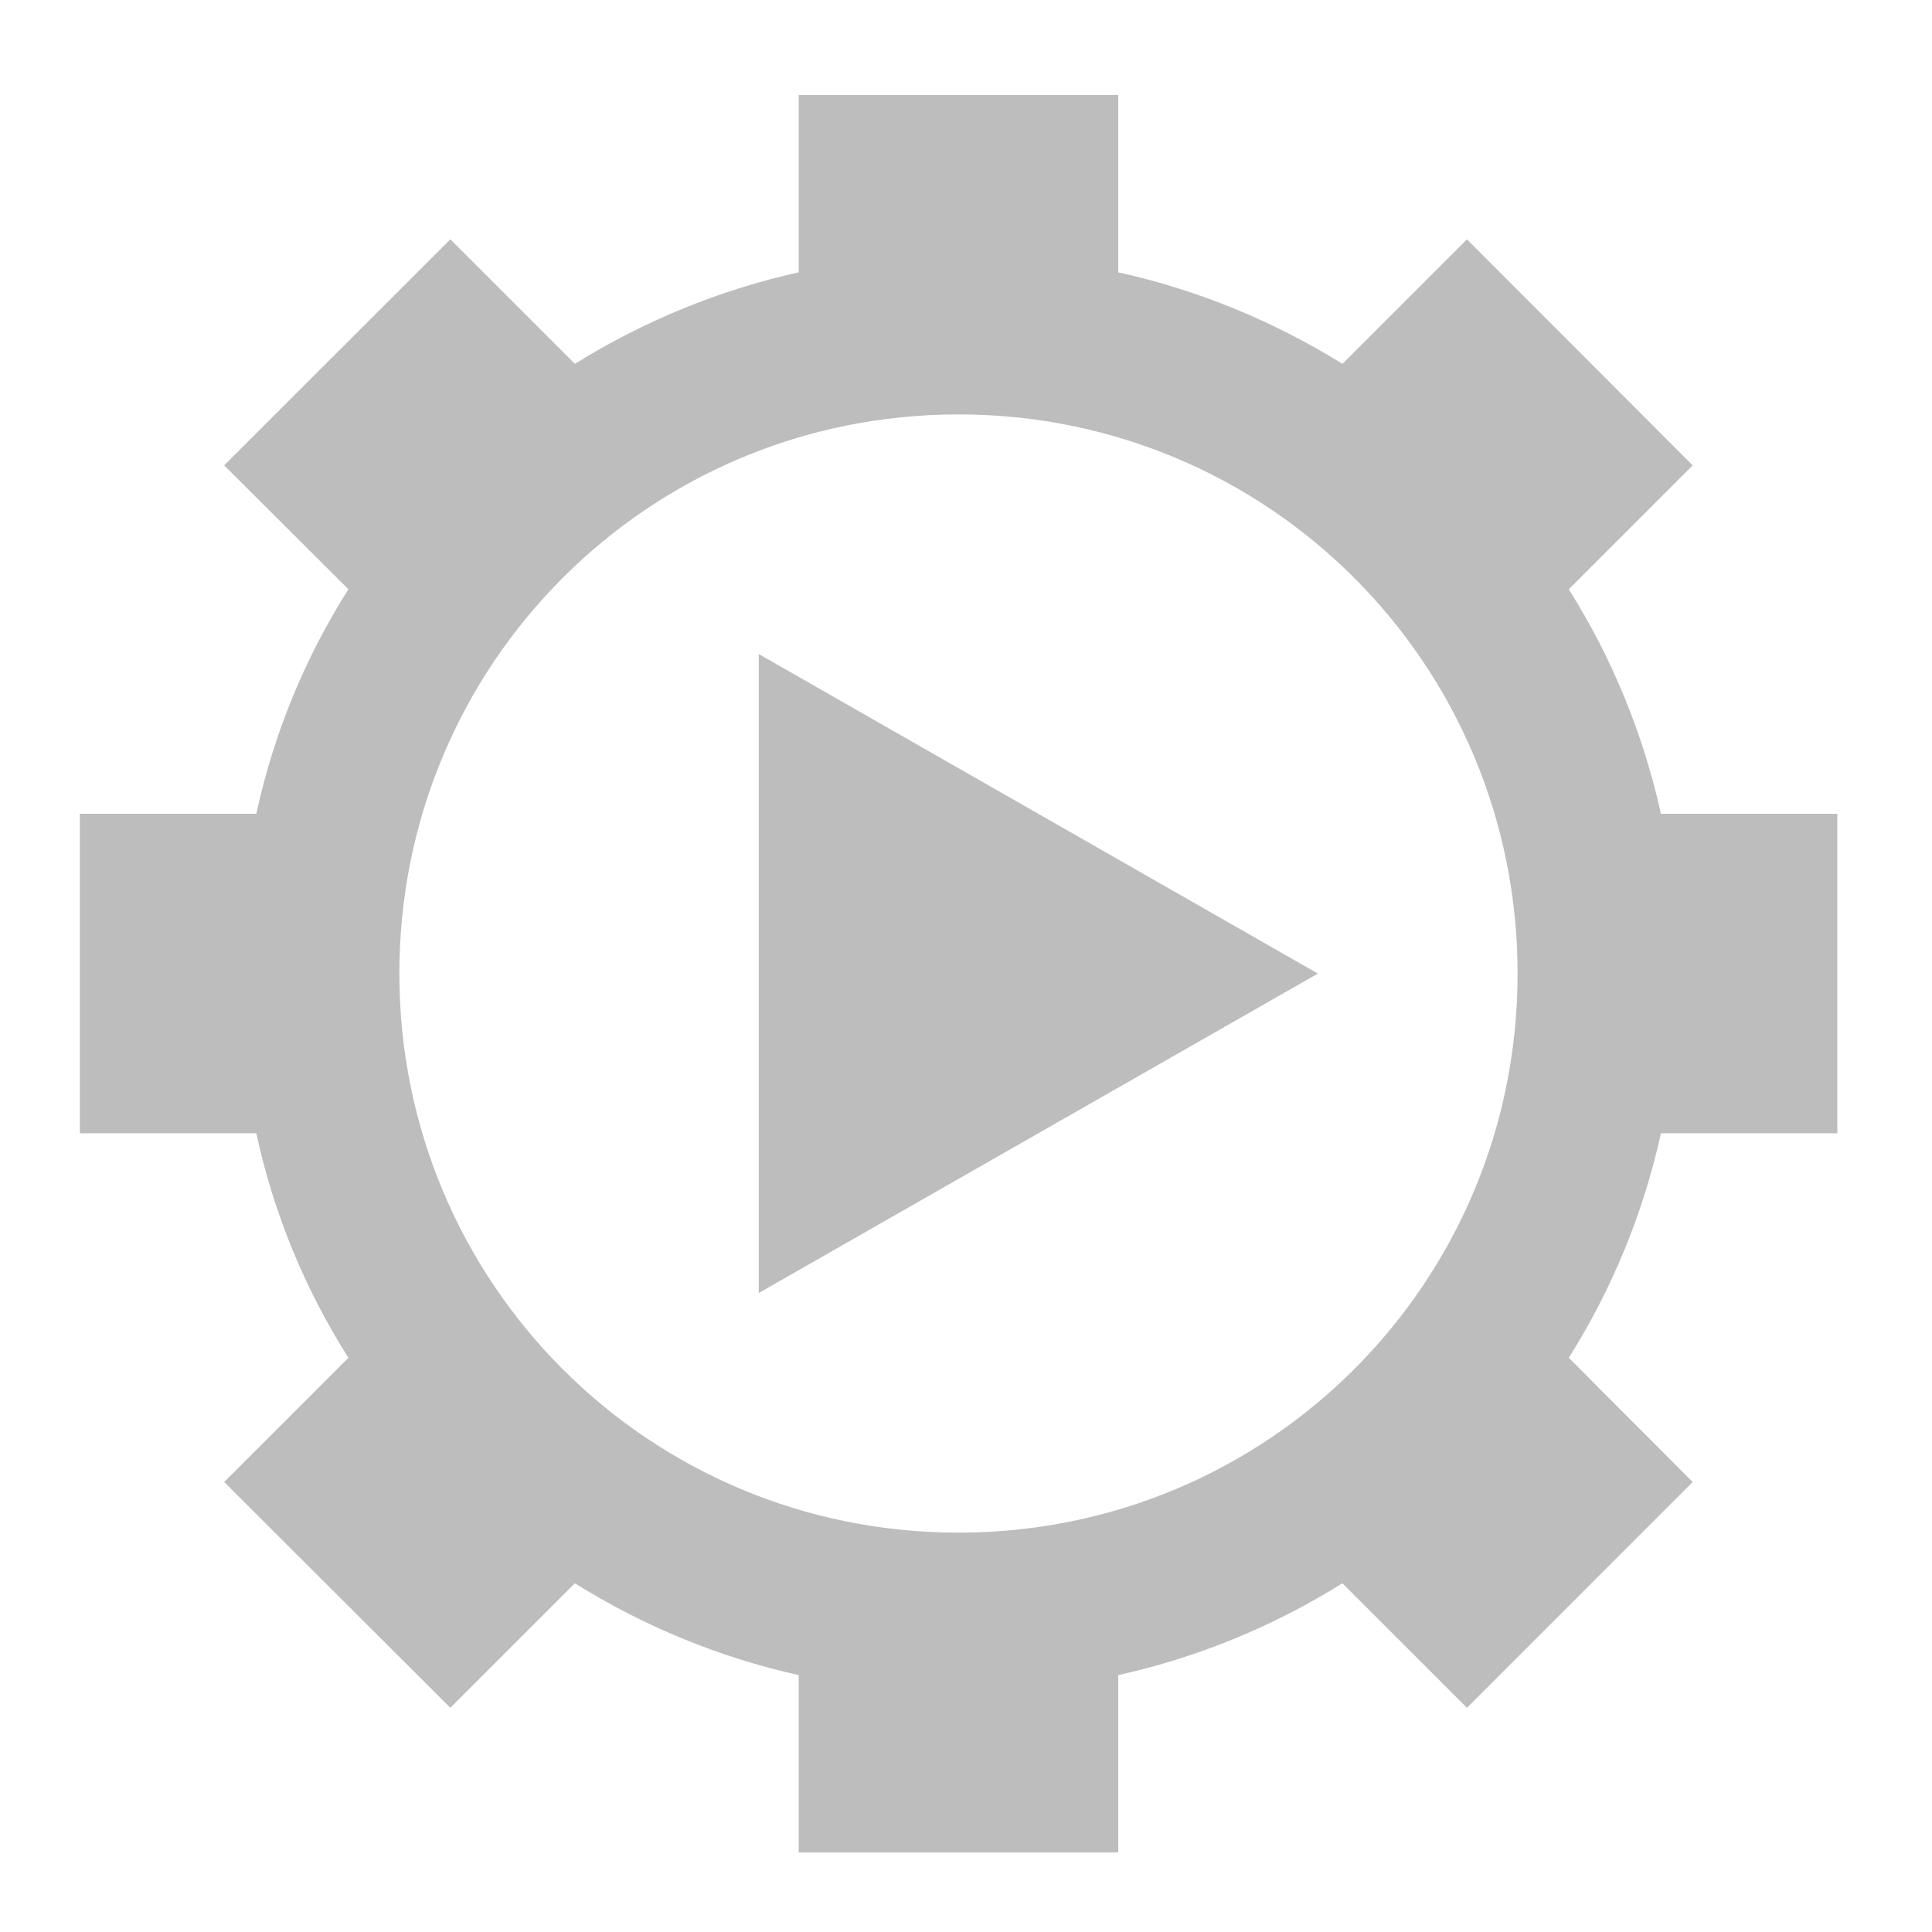 <?xml version="1.0" encoding="UTF-8"?>
<svg xmlns="http://www.w3.org/2000/svg" xmlns:xlink="http://www.w3.org/1999/xlink" width="24pt" height="24pt" viewBox="0 0 24 24" version="1.1">
<g id="surface1">
<path style=" stroke:none;fill-rule:nonzero;fill:rgb(74.118%,74.118%,74.118%);fill-opacity:1;" d="M 9.922 1.18 L 9.922 3.383 C 8.922 3.605 7.984 3.996 7.141 4.52 L 5.594 2.973 L 2.785 5.781 L 4.328 7.32 C 3.793 8.164 3.402 9.105 3.184 10.109 L 0.992 10.109 L 0.992 14.078 L 3.184 14.078 C 3.402 15.086 3.793 16.023 4.328 16.867 L 2.785 18.41 L 5.594 21.215 L 7.141 19.668 C 7.984 20.195 8.922 20.586 9.922 20.809 L 9.922 23.012 L 13.891 23.012 L 13.891 20.809 C 14.895 20.586 15.832 20.195 16.676 19.668 L 18.223 21.215 L 21.027 18.41 L 19.488 16.867 C 20.02 16.023 20.41 15.086 20.633 14.078 L 22.824 14.078 L 22.824 10.109 L 20.633 10.109 C 20.41 9.105 20.02 8.164 19.488 7.32 L 21.027 5.781 L 18.223 2.973 L 16.676 4.52 C 15.832 3.996 14.895 3.605 13.891 3.383 L 13.891 1.18 Z M 11.906 5.148 C 15.754 5.148 18.852 8.246 18.852 12.094 C 18.852 15.941 15.754 19.039 11.906 19.039 C 8.059 19.039 4.961 15.941 4.961 12.094 C 4.961 8.246 8.059 5.148 11.906 5.148 Z M 11.906 5.148 "/>
<path style=" stroke:none;fill-rule:evenodd;fill:rgb(74.118%,74.118%,74.118%);fill-opacity:1;" d="M 9.426 16.062 L 16.371 12.094 L 9.426 8.125 Z M 9.426 16.062 "/>
</g>
</svg>
